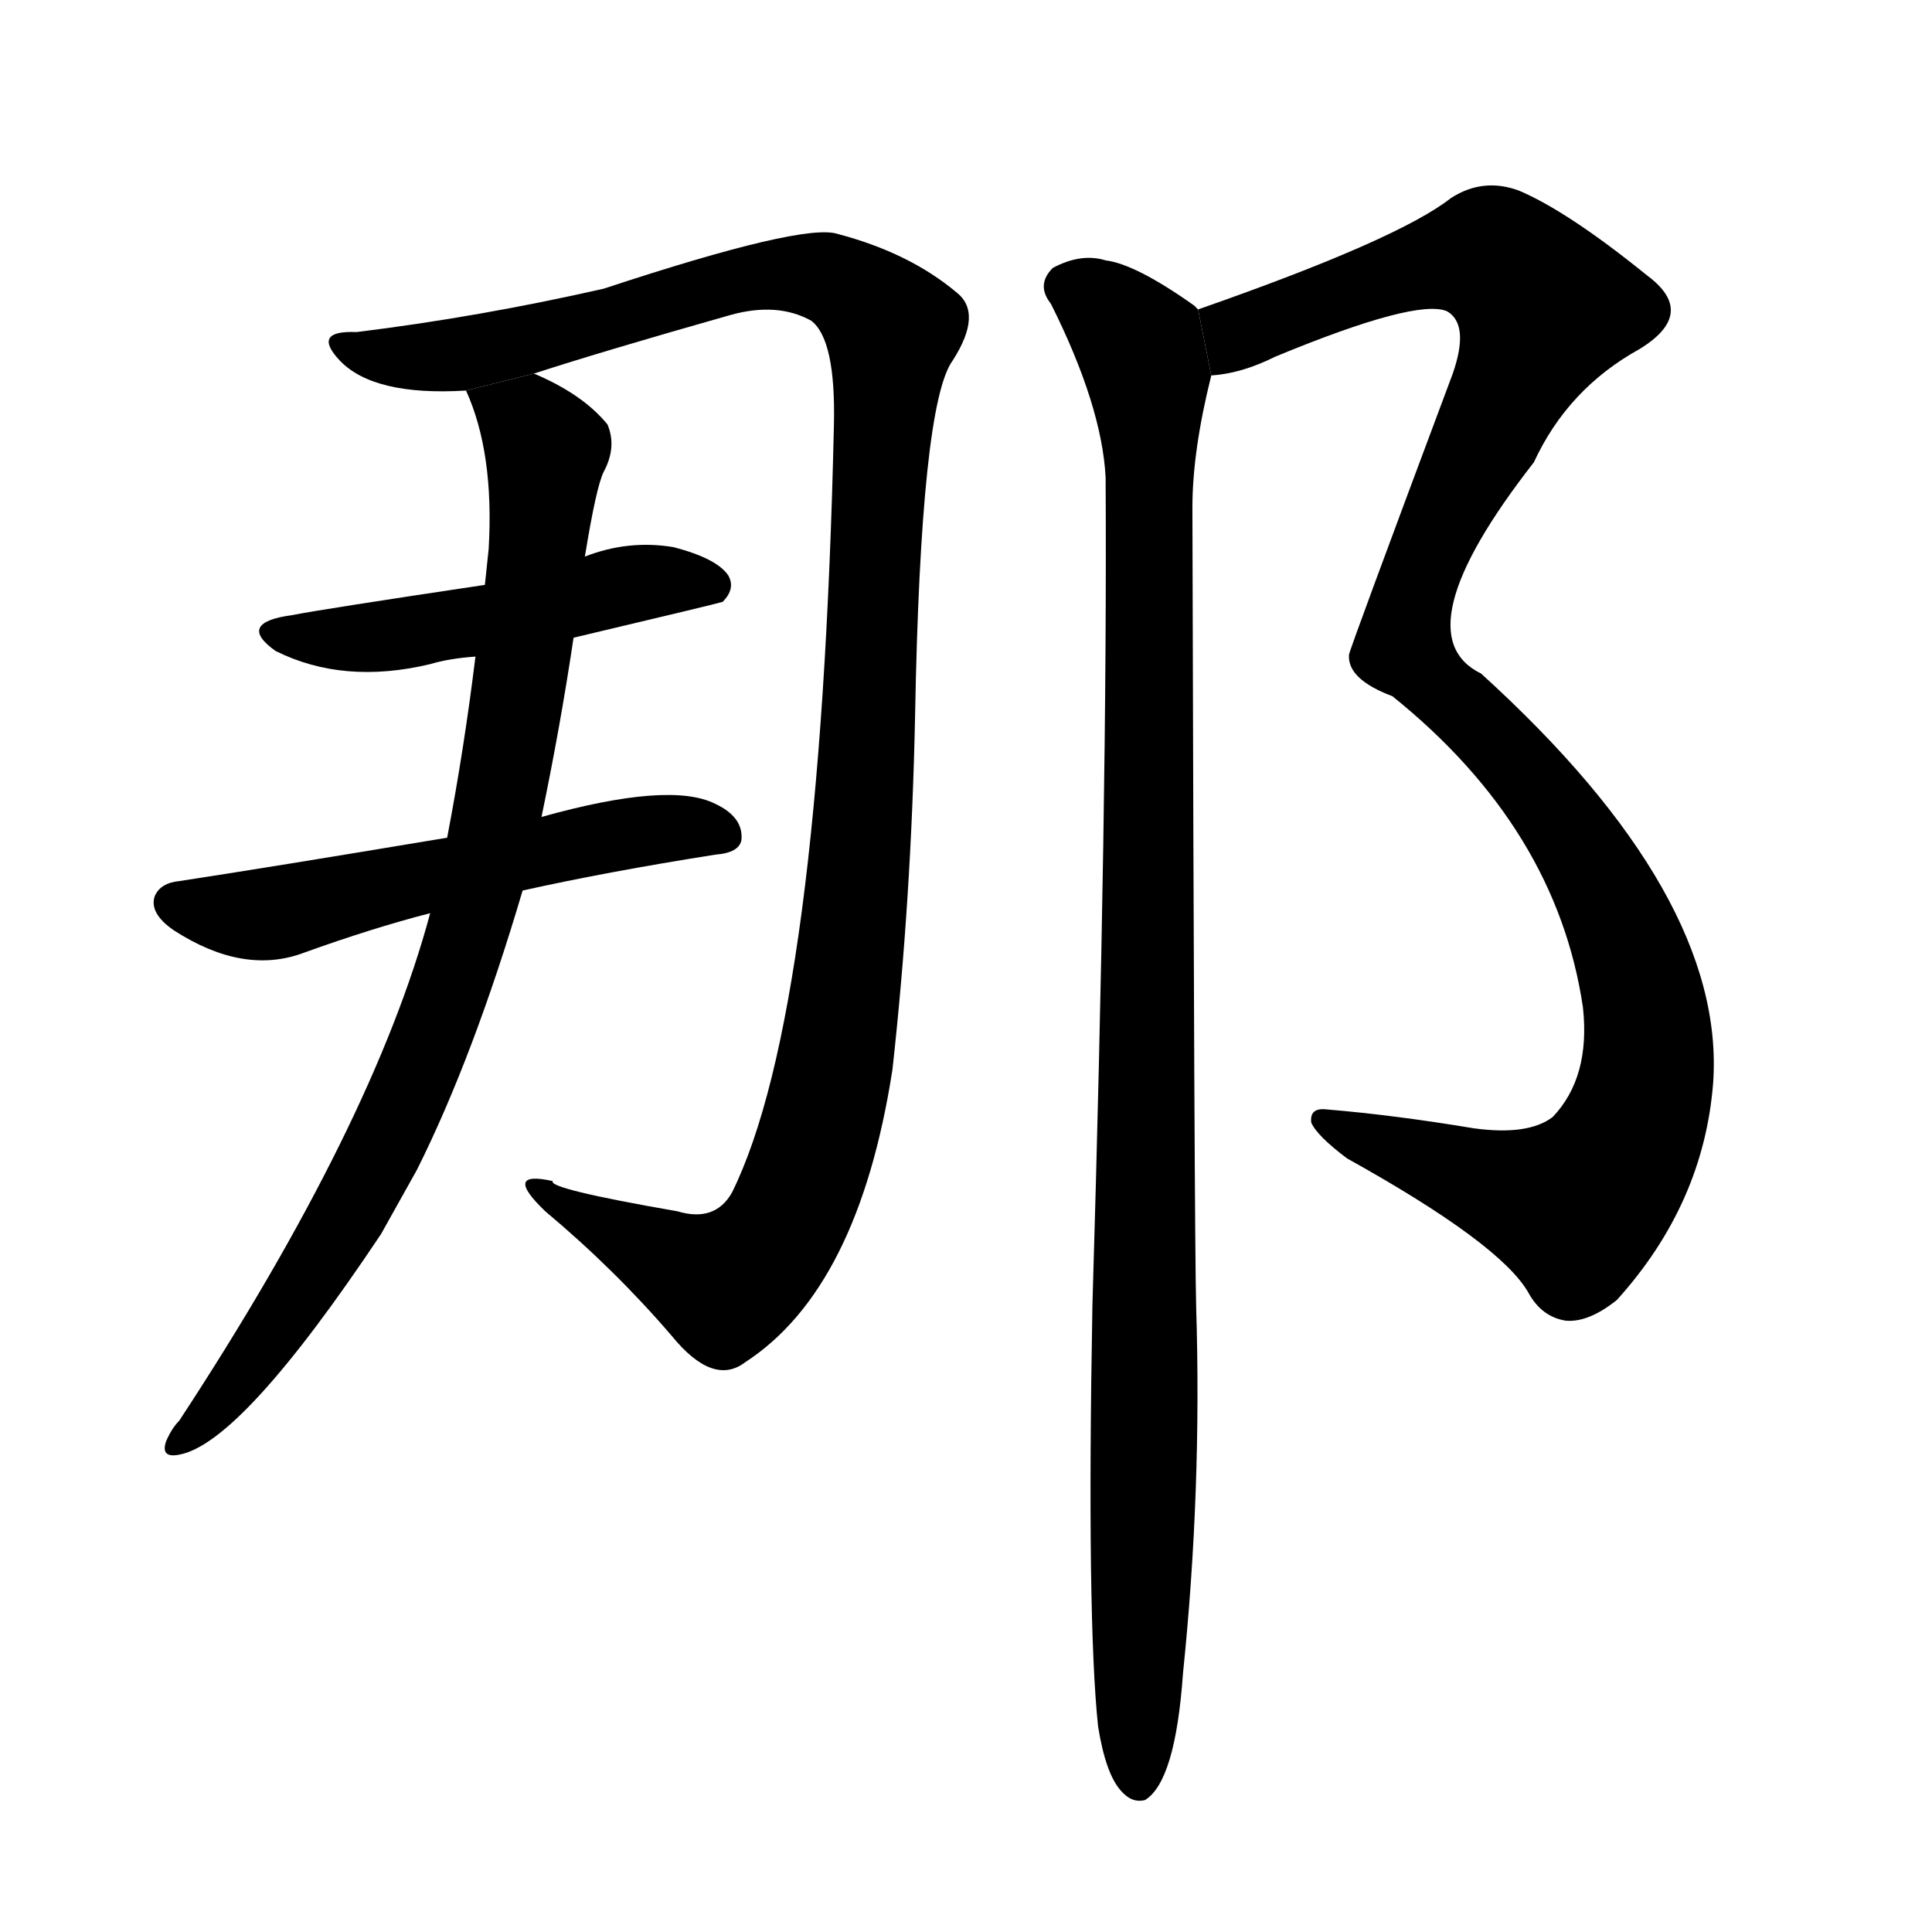 <svg version="1.1" width="64" height="64" viewBox="0 0 1024 1024" xmlns="http://www.w3.org/2000/svg">
<g transform="rotate(0,512,512) scale(1,-1) translate(0,-900)">
        <path d="M 283 702 Q 320 714 387 733 Q 412 740 430 730 Q 443 720 442 675 Q 435 363 388 268 Q 379 252 359 258 Q 290 270 293 274 Q 266 280 289 258 Q 326 227 356 192 Q 378 165 395 178 Q 455 217 473 333 Q 483 423 485 520 Q 488 686 505 709 Q 521 734 507 745 Q 482 766 444 776 Q 426 782 320 747 Q 254 732 189 724 Q 165 725 180 709 Q 198 690 247 693 L 283 702 Z"></path>
        <path d="M 304 562 Q 380 580 383 581 Q 390 588 386 595 Q 380 604 357 610 Q 333 614 310 605 L 257 590 Q 170 577 155 574 Q 125 570 146 555 Q 182 537 228 548 Q 238 551 252 552 L 304 562 Z"></path>
        <path d="M 277 428 Q 322 438 379 447 Q 392 448 393 455 Q 394 467 379 474 Q 355 486 287 467 L 237 456 Q 141 440 95 433 Q 85 432 82 425 Q 79 416 92 407 Q 129 383 161 395 Q 197 408 228 416 L 277 428 Z"></path>
        <path d="M 228 416 Q 198 304 95 147 Q 91 143 88 136 Q 85 127 95 129 Q 128 135 202 246 Q 211 262 221 280 Q 251 340 277 428 L 287 467 Q 297 515 304 562 L 310 605 Q 316 642 320 650 Q 327 663 322 675 Q 309 691 283 702 L 247 693 Q 262 660 259 609 Q 258 600 257 590 L 252 552 Q 246 503 237 456 L 228 416 Z"></path>
        <path d="M 642 701 Q 658 702 676 711 Q 751 742 767 735 Q 779 728 770 702 Q 715 555 715 553 Q 714 540 738 531 Q 825 461 839 366 Q 843 329 823 308 Q 810 298 781 302 Q 739 309 703 312 Q 694 313 695 305 Q 698 298 714 286 Q 795 241 810 215 Q 817 202 830 200 Q 842 199 857 211 Q 903 262 908 326 Q 915 425 785 543 Q 742 564 813 655 Q 831 694 869 715 Q 900 734 873 754 Q 831 788 805 799 Q 786 806 769 795 Q 741 773 635 736 L 642 701 Z"></path>
        <path d="M 582 -15 Q 586 -40 594 -49 Q 600 -56 607 -54 Q 623 -44 627 13 Q 637 110 634 207 Q 633 243 632 631 Q 632 661 642 701 L 635 736 Q 634 737 633 738 Q 602 760 586 762 Q 573 766 558 758 Q 549 749 557 739 Q 584 685 586 647 Q 587 476 579 208 Q 576 42 582 -15 Z"></path>
</g>
</svg>